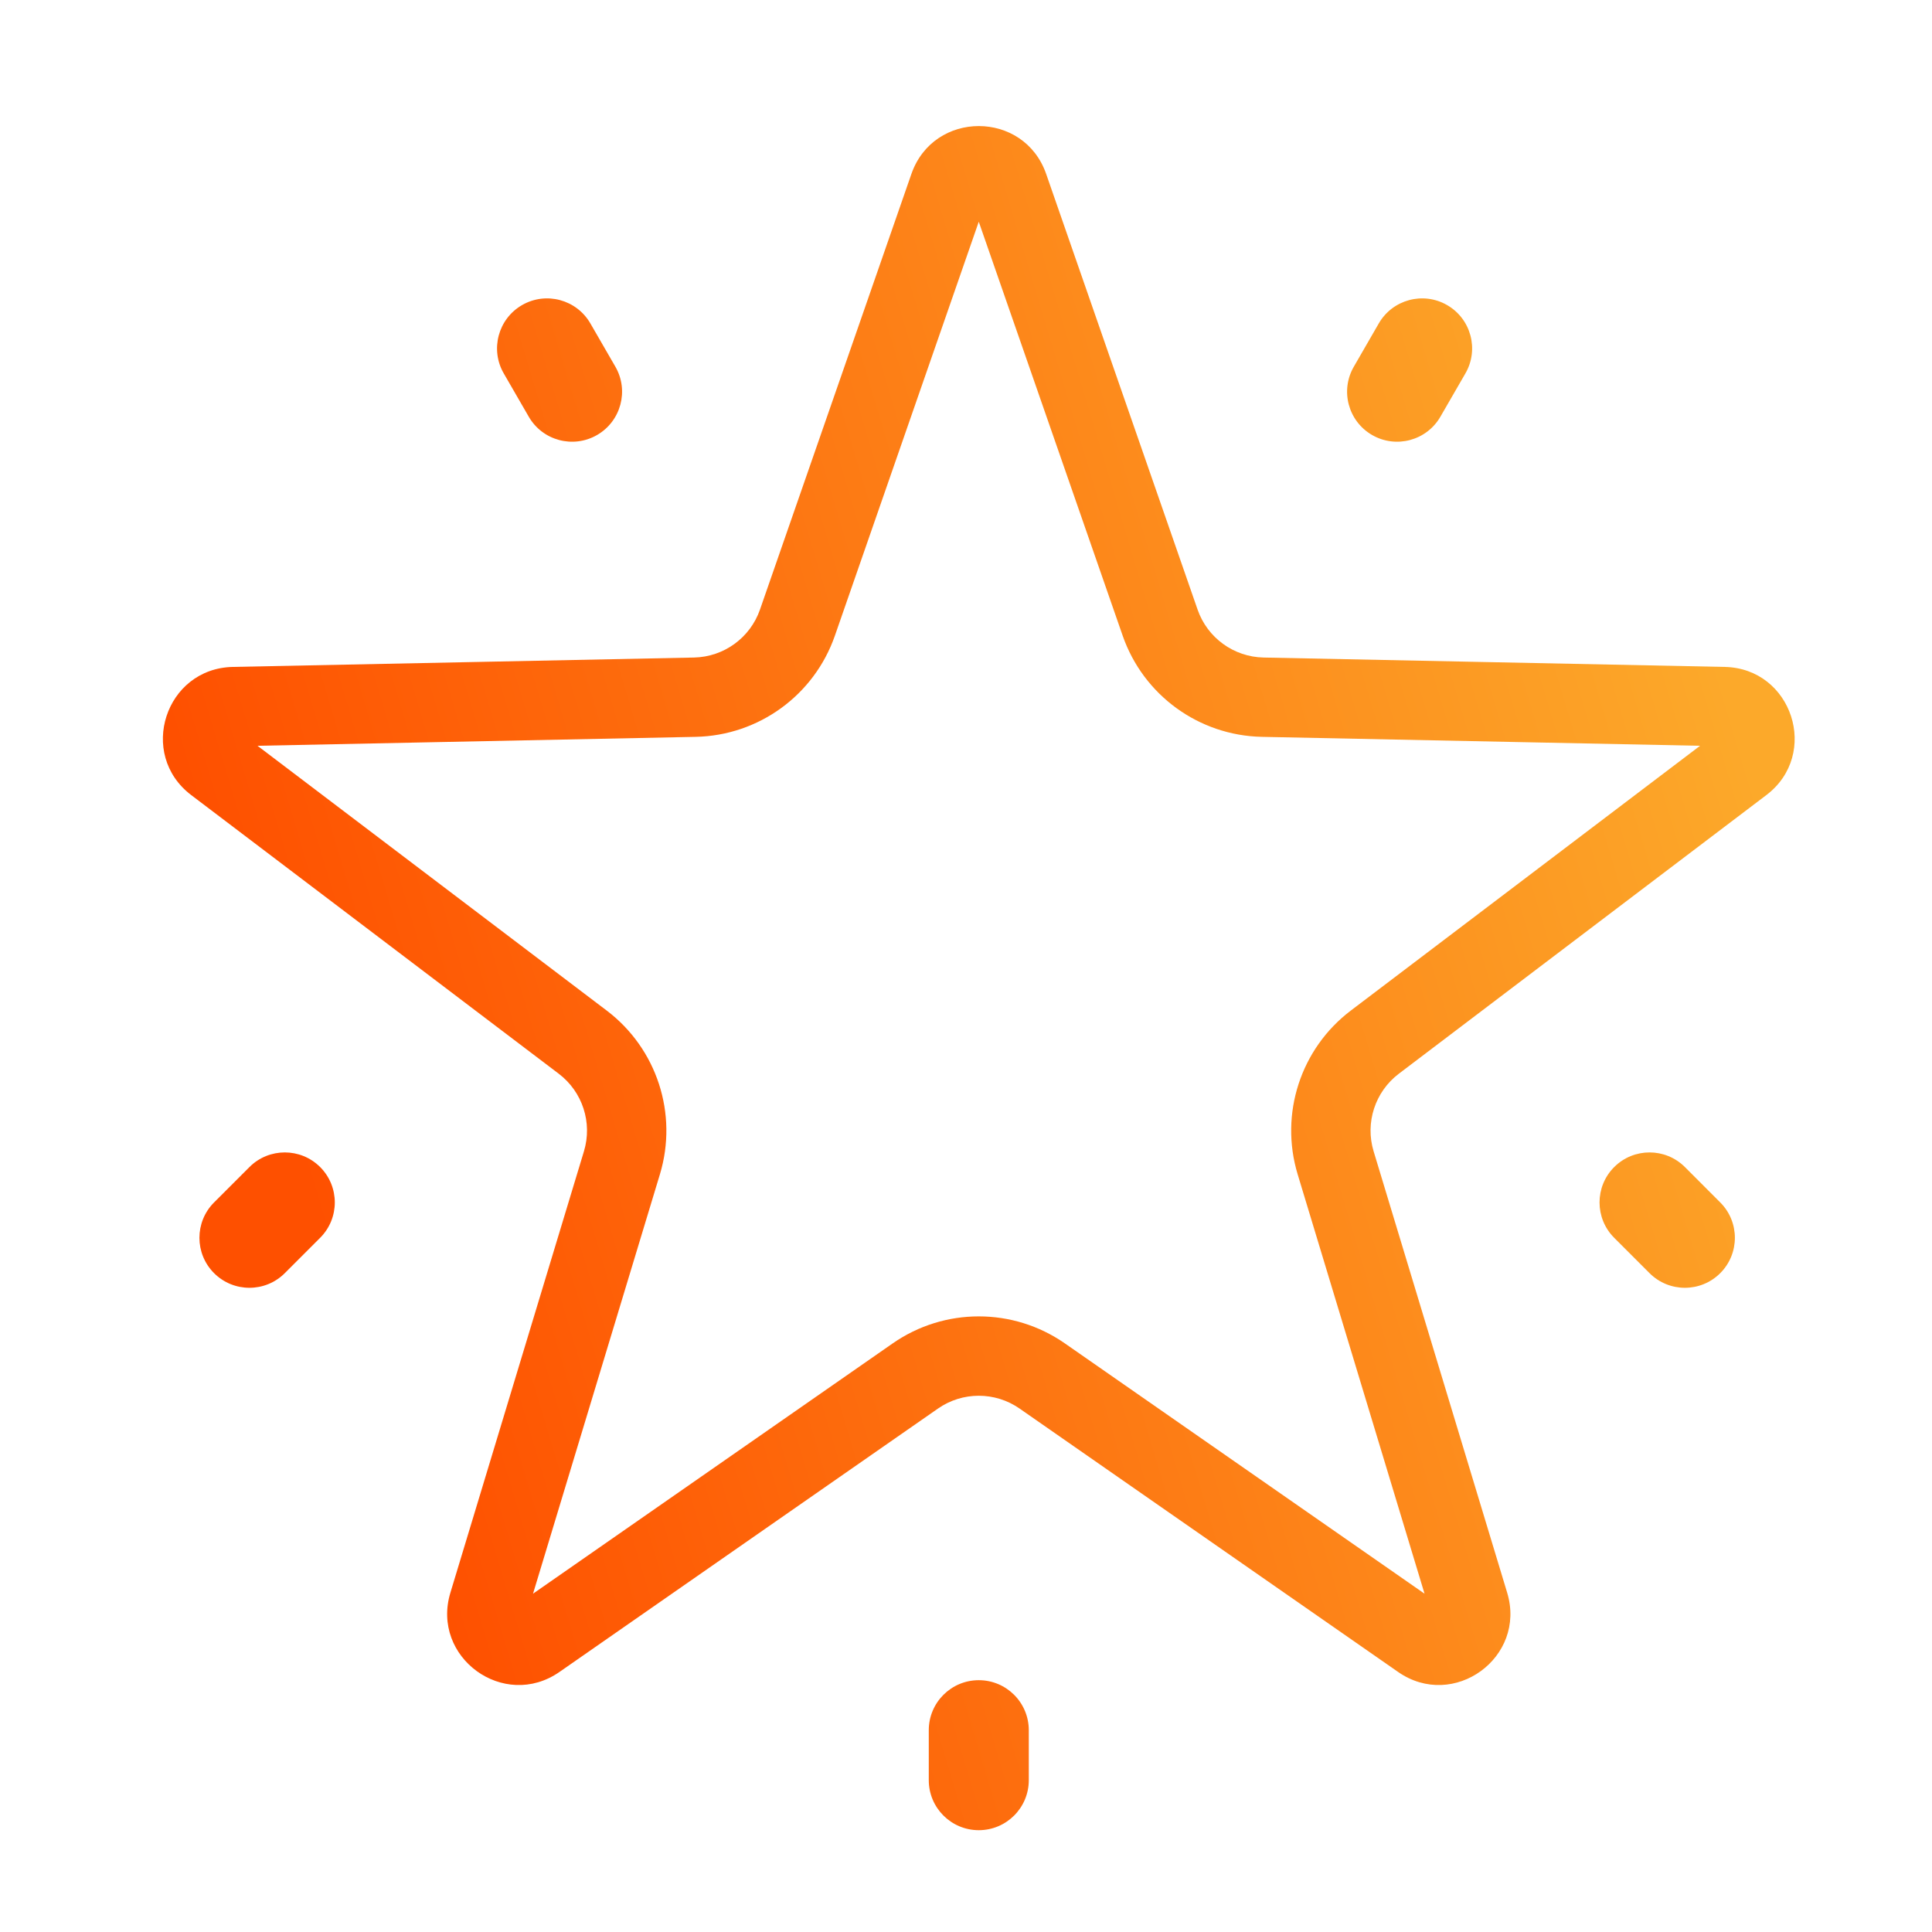 <svg width="56" height="56" viewBox="0 0 56 56" fill="none" xmlns="http://www.w3.org/2000/svg">
<path fill-rule="evenodd" clip-rule="evenodd" d="M24.2 18.425L28.37 6.427L32.541 18.425C33.141 20.151 34.751 21.321 36.578 21.358L49.277 21.617L39.155 29.291C37.699 30.394 37.084 32.288 37.613 34.037L41.291 46.194L30.866 38.939C29.366 37.895 27.375 37.895 25.875 38.939L15.45 46.194L19.128 34.037C19.657 32.288 19.041 30.394 17.585 29.291L7.464 21.617L20.163 21.358C21.99 21.321 23.6 20.151 24.2 18.425ZM26.417 5.043C27.061 3.191 29.68 3.191 30.324 5.043L34.713 17.67C34.997 18.487 35.76 19.041 36.625 19.059L49.99 19.331C51.95 19.371 52.76 21.863 51.197 23.047L40.545 31.123C39.856 31.646 39.564 32.543 39.815 33.371L43.686 46.165C44.254 48.043 42.134 49.583 40.524 48.462L29.552 40.827C28.842 40.333 27.899 40.333 27.189 40.827L16.217 48.462C14.607 49.583 12.487 48.043 13.055 46.165L16.926 33.371C17.177 32.543 16.885 31.646 16.196 31.123L5.544 23.047C3.981 21.863 4.79 19.371 6.751 19.331L20.116 19.059C20.981 19.041 21.744 18.487 22.028 17.67L26.417 5.043ZM15.132 8.843C14.439 9.243 14.201 10.13 14.601 10.823L15.326 12.078C15.726 12.772 16.613 13.009 17.306 12.609C17.999 12.209 18.237 11.322 17.837 10.629L17.112 9.374C16.712 8.681 15.825 8.443 15.132 8.843ZM8.255 36.903C7.689 37.469 6.771 37.469 6.205 36.903C5.639 36.337 5.639 35.419 6.205 34.853L7.23 33.828C7.796 33.262 8.714 33.262 9.28 33.828C9.846 34.394 9.846 35.312 9.28 35.878L8.255 36.903ZM28.37 53.049C29.171 53.049 29.82 52.4 29.82 51.6V50.151C29.82 49.35 29.171 48.701 28.37 48.701C27.57 48.701 26.921 49.35 26.921 50.151V51.6C26.921 52.4 27.57 53.049 28.37 53.049ZM42.476 10.823C42.876 10.13 42.639 9.243 41.945 8.843C41.252 8.443 40.366 8.681 39.965 9.374L39.241 10.629C38.84 11.322 39.078 12.209 39.771 12.609C40.465 13.009 41.351 12.772 41.751 12.078L42.476 10.823ZM49.862 34.853C50.428 35.419 50.428 36.337 49.862 36.903C49.296 37.469 48.379 37.469 47.813 36.903L46.788 35.878C46.222 35.312 46.222 34.394 46.788 33.828C47.354 33.262 48.272 33.262 48.838 33.828L49.862 34.853Z" fill="url(#paint0_linear_8425_9727)"/>
<defs>
<linearGradient id="paint0_linear_8425_9727" x1="14.476" y1="53.049" x2="56.27" y2="40.525" gradientUnits="userSpaceOnUse">
<stop stop-color="#FE5000"/>
<stop offset="1" stop-color="#FCA92A"/>
</linearGradient>
</defs>
</svg>

